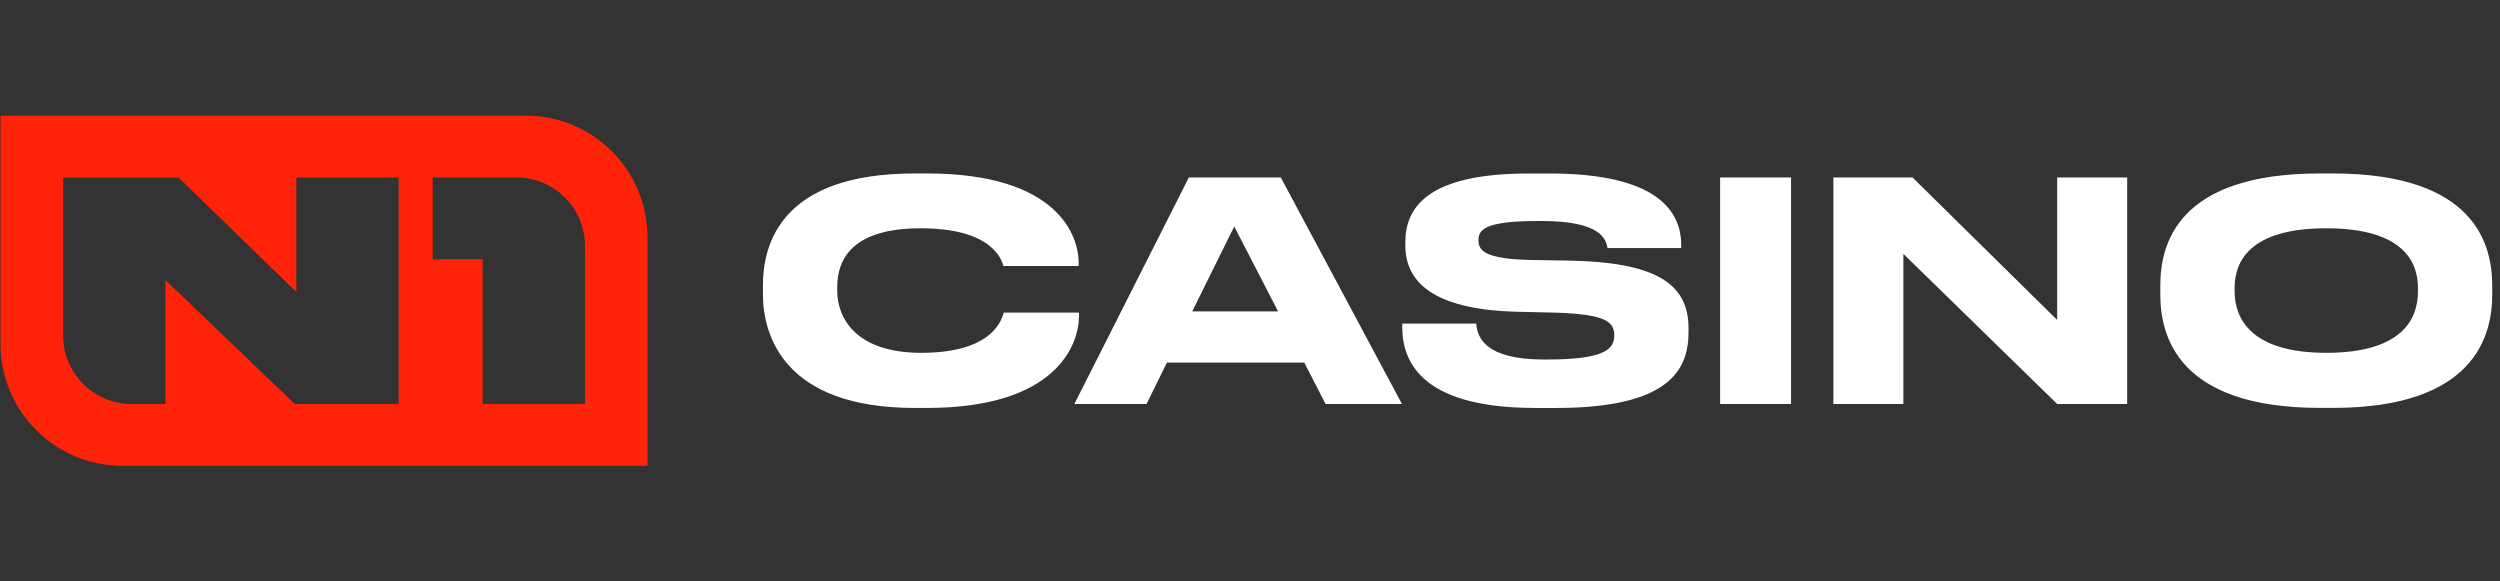 <svg width="172" height="40" viewBox="0 0 172 40" fill="none" xmlns="http://www.w3.org/2000/svg">
<rect x="0" y="0" width="172" height="40" fill="#333333" stroke="none"/>
<g clip-path="url(#clip0_4552_16539)">
<path fill-rule="evenodd" clip-rule="evenodd" d="M36.17 7.957H0.036V23.666C0.036 28.294 3.788 32.046 8.416 32.046H44.55V16.337C44.55 11.709 40.799 7.957 36.17 7.957ZM40.245 16.92C40.245 14.317 38.133 12.206 35.53 12.206H29.77V17.84H33.205V27.791H40.245V16.92ZM4.342 12.209V23.08C4.342 25.683 6.453 27.794 9.056 27.794H11.382V19.269L20.285 27.794H27.428V12.209H20.388V20.086L12.279 12.209H4.342Z" fill="#FF230A"/>
<path d="M62.922 28.066C53.893 28.066 52.49 23.017 52.49 20.252V19.643C52.49 16.814 53.705 11.934 62.922 11.934H63.782C72.81 11.934 74.213 16.252 74.213 18.072V18.303H69.039C68.913 17.883 68.284 15.706 63.342 15.706C58.67 15.706 57.602 17.8 57.602 19.749V20C57.602 21.843 58.839 24.274 63.385 24.274C68.433 24.274 68.936 21.866 69.062 21.509H74.236V21.74C74.236 23.709 72.684 28.066 63.782 28.066H62.922ZM89.733 24.946H80.284L78.882 27.794H73.916L81.793 12.209H88.119L96.456 27.794H91.199L89.733 24.946ZM84.916 15.583L82.025 21.426H87.933L84.916 15.583ZM105.587 28.066C97.419 28.066 96.476 24.546 96.476 22.494V22.263H101.567C101.63 23.206 102.176 24.734 106.196 24.734H106.49C110.596 24.734 111.059 23.917 111.059 23.08C111.059 22.18 110.576 21.614 106.973 21.509L104.29 21.446C98.467 21.28 96.687 19.309 96.687 16.88V16.692C96.687 14.366 98.07 11.937 105.173 11.937H106.619C113.993 11.937 115.667 14.514 115.667 16.86V17.069H110.599C110.493 16.483 110.179 15.206 106.096 15.206H105.762C101.99 15.206 101.719 15.874 101.719 16.546C101.719 17.217 102.139 17.823 105.322 17.886L107.939 17.929C113.805 18.034 116.17 19.457 116.17 22.557V22.852C116.17 25.429 114.873 28.069 107.039 28.069H105.593L105.587 28.066ZM118.345 12.209H123.225V27.794H118.345V12.209ZM131.582 12.209L141.533 22.012V12.209H146.35V27.794H141.533L130.953 17.466V27.794H126.136V12.209H131.582ZM160.507 11.934C170.31 11.934 171.465 16.857 171.465 19.643V20.271C171.465 23.014 170.333 28.063 160.507 28.063H159.607C149.742 28.063 148.63 23.014 148.63 20.271V19.643C148.63 16.857 149.742 11.934 159.607 11.934H160.507ZM166.353 19.791C166.353 18.012 165.327 15.706 160.047 15.706C154.767 15.706 153.742 18.009 153.742 19.791V20.043C153.742 21.823 154.767 24.274 160.047 24.274C165.327 24.274 166.353 21.886 166.353 20.086V19.791Z" fill="white"/>
</g>
<defs>
<clipPath id="clip0_4552_16539">
<rect width="171.429" height="40" fill="white" transform="translate(0.036)"/>
</clipPath>
</defs>
</svg>
